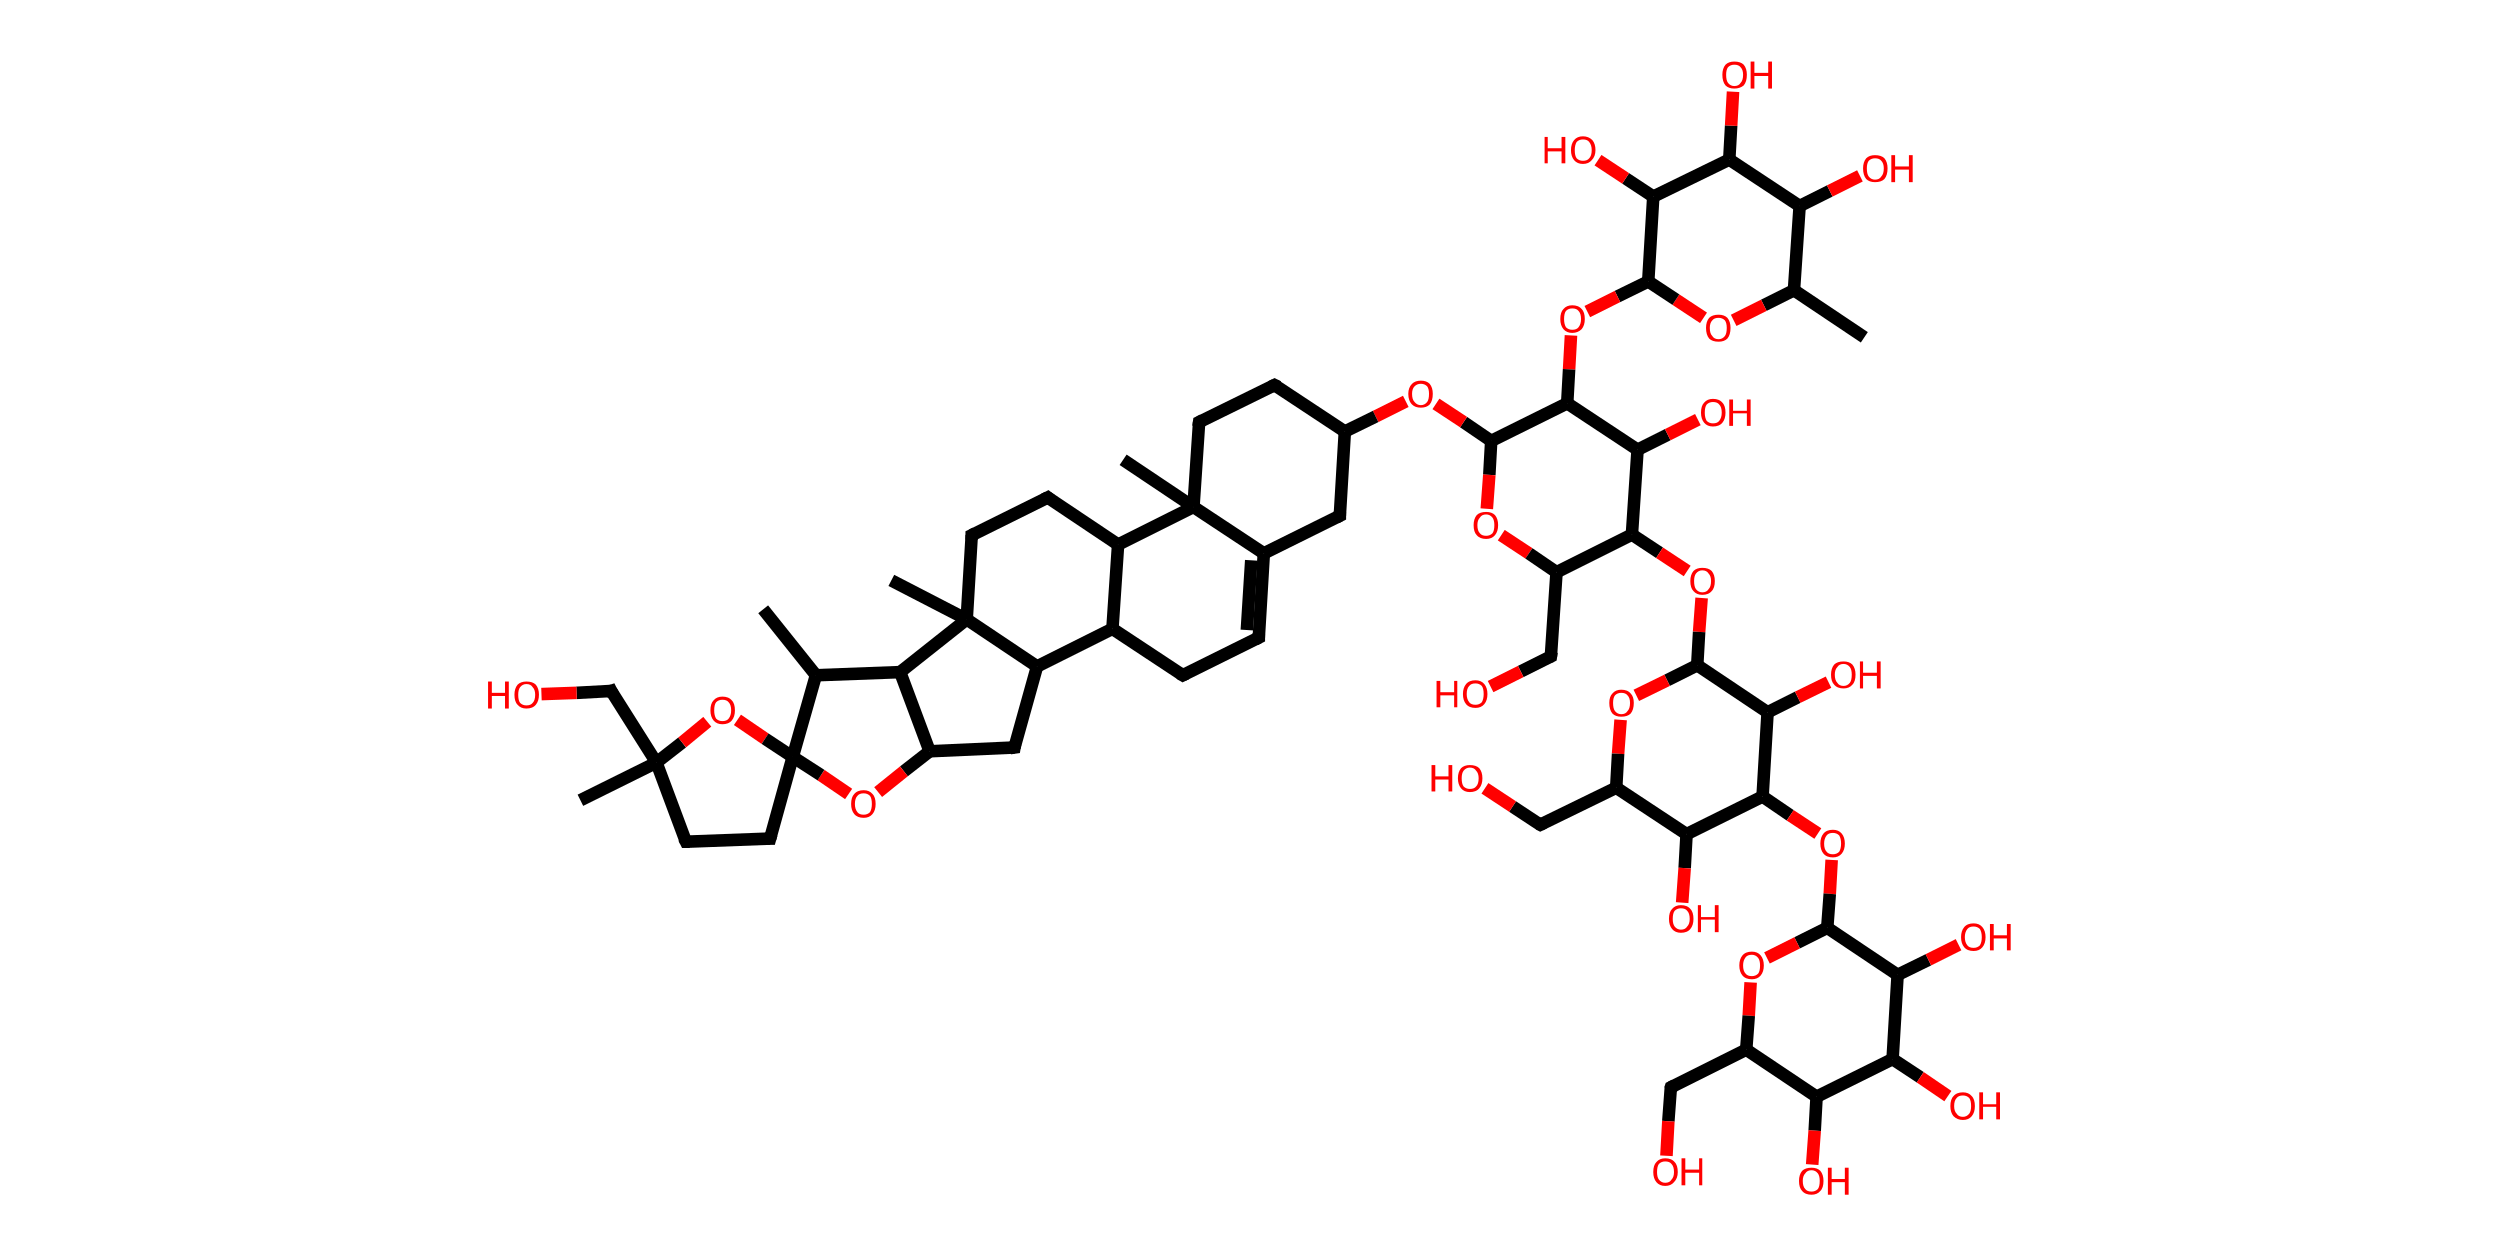 <?xml version='1.0' encoding='ASCII' standalone='yes'?>
<svg xmlns="http://www.w3.org/2000/svg" xmlns:rdkit="http://www.rdkit.org/xml" xmlns:xlink="http://www.w3.org/1999/xlink" version="1.1" baseProfile="full" xml:space="preserve" width="398px" height="200px" viewBox="0 0 398 200">
<!-- END OF HEADER -->
<rect style="opacity:1.0;fill:#FFFFFF;stroke:none" width="398.0" height="200.0" x="0.0" y="0.0"> </rect>
<path class="bond-0 atom-0 atom-1" d="M 296.8,53.7 L 285.6,46.2" style="fill:none;fill-rule:evenodd;stroke:#000000;stroke-width:2.0px;stroke-linecap:butt;stroke-linejoin:miter;stroke-opacity:1"/>
<path class="bond-1 atom-1 atom-2" d="M 285.6,46.2 L 280.8,48.6" style="fill:none;fill-rule:evenodd;stroke:#000000;stroke-width:2.0px;stroke-linecap:butt;stroke-linejoin:miter;stroke-opacity:1"/>
<path class="bond-1 atom-1 atom-2" d="M 280.8,48.6 L 276.0,51.0" style="fill:none;fill-rule:evenodd;stroke:#FF0000;stroke-width:2.0px;stroke-linecap:butt;stroke-linejoin:miter;stroke-opacity:1"/>
<path class="bond-2 atom-2 atom-3" d="M 271.2,50.6 L 266.8,47.7" style="fill:none;fill-rule:evenodd;stroke:#FF0000;stroke-width:2.0px;stroke-linecap:butt;stroke-linejoin:miter;stroke-opacity:1"/>
<path class="bond-2 atom-2 atom-3" d="M 266.8,47.7 L 262.4,44.8" style="fill:none;fill-rule:evenodd;stroke:#000000;stroke-width:2.0px;stroke-linecap:butt;stroke-linejoin:miter;stroke-opacity:1"/>
<path class="bond-3 atom-3 atom-4" d="M 262.4,44.8 L 257.5,47.2" style="fill:none;fill-rule:evenodd;stroke:#000000;stroke-width:2.0px;stroke-linecap:butt;stroke-linejoin:miter;stroke-opacity:1"/>
<path class="bond-3 atom-3 atom-4" d="M 257.5,47.2 L 252.7,49.6" style="fill:none;fill-rule:evenodd;stroke:#FF0000;stroke-width:2.0px;stroke-linecap:butt;stroke-linejoin:miter;stroke-opacity:1"/>
<path class="bond-4 atom-4 atom-5" d="M 250.1,53.4 L 249.8,58.8" style="fill:none;fill-rule:evenodd;stroke:#FF0000;stroke-width:2.0px;stroke-linecap:butt;stroke-linejoin:miter;stroke-opacity:1"/>
<path class="bond-4 atom-4 atom-5" d="M 249.8,58.8 L 249.5,64.2" style="fill:none;fill-rule:evenodd;stroke:#000000;stroke-width:2.0px;stroke-linecap:butt;stroke-linejoin:miter;stroke-opacity:1"/>
<path class="bond-5 atom-5 atom-6" d="M 249.5,64.2 L 237.4,70.2" style="fill:none;fill-rule:evenodd;stroke:#000000;stroke-width:2.0px;stroke-linecap:butt;stroke-linejoin:miter;stroke-opacity:1"/>
<path class="bond-6 atom-6 atom-7" d="M 237.4,70.2 L 233.0,67.2" style="fill:none;fill-rule:evenodd;stroke:#000000;stroke-width:2.0px;stroke-linecap:butt;stroke-linejoin:miter;stroke-opacity:1"/>
<path class="bond-6 atom-6 atom-7" d="M 233.0,67.2 L 228.6,64.3" style="fill:none;fill-rule:evenodd;stroke:#FF0000;stroke-width:2.0px;stroke-linecap:butt;stroke-linejoin:miter;stroke-opacity:1"/>
<path class="bond-7 atom-7 atom-8" d="M 223.8,63.9 L 219.0,66.3" style="fill:none;fill-rule:evenodd;stroke:#FF0000;stroke-width:2.0px;stroke-linecap:butt;stroke-linejoin:miter;stroke-opacity:1"/>
<path class="bond-7 atom-7 atom-8" d="M 219.0,66.3 L 214.1,68.7" style="fill:none;fill-rule:evenodd;stroke:#000000;stroke-width:2.0px;stroke-linecap:butt;stroke-linejoin:miter;stroke-opacity:1"/>
<path class="bond-8 atom-8 atom-9" d="M 214.1,68.7 L 202.9,61.3" style="fill:none;fill-rule:evenodd;stroke:#000000;stroke-width:2.0px;stroke-linecap:butt;stroke-linejoin:miter;stroke-opacity:1"/>
<path class="bond-9 atom-9 atom-10" d="M 202.9,61.3 L 190.9,67.2" style="fill:none;fill-rule:evenodd;stroke:#000000;stroke-width:2.0px;stroke-linecap:butt;stroke-linejoin:miter;stroke-opacity:1"/>
<path class="bond-10 atom-10 atom-11" d="M 190.9,67.2 L 190.0,80.7" style="fill:none;fill-rule:evenodd;stroke:#000000;stroke-width:2.0px;stroke-linecap:butt;stroke-linejoin:miter;stroke-opacity:1"/>
<path class="bond-11 atom-11 atom-12" d="M 190.0,80.7 L 178.8,73.2" style="fill:none;fill-rule:evenodd;stroke:#000000;stroke-width:2.0px;stroke-linecap:butt;stroke-linejoin:miter;stroke-opacity:1"/>
<path class="bond-12 atom-11 atom-13" d="M 190.0,80.7 L 201.2,88.1" style="fill:none;fill-rule:evenodd;stroke:#000000;stroke-width:2.0px;stroke-linecap:butt;stroke-linejoin:miter;stroke-opacity:1"/>
<path class="bond-13 atom-13 atom-14" d="M 201.2,88.1 L 200.4,101.5" style="fill:none;fill-rule:evenodd;stroke:#000000;stroke-width:2.0px;stroke-linecap:butt;stroke-linejoin:miter;stroke-opacity:1"/>
<path class="bond-13 atom-13 atom-14" d="M 199.2,89.2 L 198.5,100.3" style="fill:none;fill-rule:evenodd;stroke:#000000;stroke-width:2.0px;stroke-linecap:butt;stroke-linejoin:miter;stroke-opacity:1"/>
<path class="bond-14 atom-14 atom-15" d="M 200.4,101.5 L 188.3,107.5" style="fill:none;fill-rule:evenodd;stroke:#000000;stroke-width:2.0px;stroke-linecap:butt;stroke-linejoin:miter;stroke-opacity:1"/>
<path class="bond-15 atom-15 atom-16" d="M 188.3,107.5 L 177.1,100.1" style="fill:none;fill-rule:evenodd;stroke:#000000;stroke-width:2.0px;stroke-linecap:butt;stroke-linejoin:miter;stroke-opacity:1"/>
<path class="bond-16 atom-16 atom-17" d="M 177.1,100.1 L 178.0,86.7" style="fill:none;fill-rule:evenodd;stroke:#000000;stroke-width:2.0px;stroke-linecap:butt;stroke-linejoin:miter;stroke-opacity:1"/>
<path class="bond-17 atom-17 atom-18" d="M 178.0,86.7 L 166.8,79.2" style="fill:none;fill-rule:evenodd;stroke:#000000;stroke-width:2.0px;stroke-linecap:butt;stroke-linejoin:miter;stroke-opacity:1"/>
<path class="bond-18 atom-18 atom-19" d="M 166.8,79.2 L 154.7,85.2" style="fill:none;fill-rule:evenodd;stroke:#000000;stroke-width:2.0px;stroke-linecap:butt;stroke-linejoin:miter;stroke-opacity:1"/>
<path class="bond-19 atom-19 atom-20" d="M 154.7,85.2 L 153.9,98.6" style="fill:none;fill-rule:evenodd;stroke:#000000;stroke-width:2.0px;stroke-linecap:butt;stroke-linejoin:miter;stroke-opacity:1"/>
<path class="bond-20 atom-20 atom-21" d="M 153.9,98.6 L 141.9,92.4" style="fill:none;fill-rule:evenodd;stroke:#000000;stroke-width:2.0px;stroke-linecap:butt;stroke-linejoin:miter;stroke-opacity:1"/>
<path class="bond-21 atom-20 atom-22" d="M 153.9,98.6 L 165.1,106.1" style="fill:none;fill-rule:evenodd;stroke:#000000;stroke-width:2.0px;stroke-linecap:butt;stroke-linejoin:miter;stroke-opacity:1"/>
<path class="bond-22 atom-22 atom-23" d="M 165.1,106.1 L 161.5,119.0" style="fill:none;fill-rule:evenodd;stroke:#000000;stroke-width:2.0px;stroke-linecap:butt;stroke-linejoin:miter;stroke-opacity:1"/>
<path class="bond-23 atom-23 atom-24" d="M 161.5,119.0 L 148.0,119.6" style="fill:none;fill-rule:evenodd;stroke:#000000;stroke-width:2.0px;stroke-linecap:butt;stroke-linejoin:miter;stroke-opacity:1"/>
<path class="bond-24 atom-24 atom-25" d="M 148.0,119.6 L 143.9,122.8" style="fill:none;fill-rule:evenodd;stroke:#000000;stroke-width:2.0px;stroke-linecap:butt;stroke-linejoin:miter;stroke-opacity:1"/>
<path class="bond-24 atom-24 atom-25" d="M 143.9,122.8 L 139.8,126.1" style="fill:none;fill-rule:evenodd;stroke:#FF0000;stroke-width:2.0px;stroke-linecap:butt;stroke-linejoin:miter;stroke-opacity:1"/>
<path class="bond-25 atom-25 atom-26" d="M 135.1,126.4 L 130.7,123.4" style="fill:none;fill-rule:evenodd;stroke:#FF0000;stroke-width:2.0px;stroke-linecap:butt;stroke-linejoin:miter;stroke-opacity:1"/>
<path class="bond-25 atom-25 atom-26" d="M 130.7,123.4 L 126.2,120.5" style="fill:none;fill-rule:evenodd;stroke:#000000;stroke-width:2.0px;stroke-linecap:butt;stroke-linejoin:miter;stroke-opacity:1"/>
<path class="bond-26 atom-26 atom-27" d="M 126.2,120.5 L 122.6,133.5" style="fill:none;fill-rule:evenodd;stroke:#000000;stroke-width:2.0px;stroke-linecap:butt;stroke-linejoin:miter;stroke-opacity:1"/>
<path class="bond-27 atom-27 atom-28" d="M 122.6,133.5 L 109.2,134.0" style="fill:none;fill-rule:evenodd;stroke:#000000;stroke-width:2.0px;stroke-linecap:butt;stroke-linejoin:miter;stroke-opacity:1"/>
<path class="bond-28 atom-28 atom-29" d="M 109.2,134.0 L 104.5,121.4" style="fill:none;fill-rule:evenodd;stroke:#000000;stroke-width:2.0px;stroke-linecap:butt;stroke-linejoin:miter;stroke-opacity:1"/>
<path class="bond-29 atom-29 atom-30" d="M 104.5,121.4 L 92.4,127.4" style="fill:none;fill-rule:evenodd;stroke:#000000;stroke-width:2.0px;stroke-linecap:butt;stroke-linejoin:miter;stroke-opacity:1"/>
<path class="bond-30 atom-29 atom-31" d="M 104.5,121.4 L 97.3,110.0" style="fill:none;fill-rule:evenodd;stroke:#000000;stroke-width:2.0px;stroke-linecap:butt;stroke-linejoin:miter;stroke-opacity:1"/>
<path class="bond-31 atom-31 atom-32" d="M 97.3,110.0 L 91.8,110.3" style="fill:none;fill-rule:evenodd;stroke:#000000;stroke-width:2.0px;stroke-linecap:butt;stroke-linejoin:miter;stroke-opacity:1"/>
<path class="bond-31 atom-31 atom-32" d="M 91.8,110.3 L 86.2,110.5" style="fill:none;fill-rule:evenodd;stroke:#FF0000;stroke-width:2.0px;stroke-linecap:butt;stroke-linejoin:miter;stroke-opacity:1"/>
<path class="bond-32 atom-29 atom-33" d="M 104.5,121.4 L 108.6,118.2" style="fill:none;fill-rule:evenodd;stroke:#000000;stroke-width:2.0px;stroke-linecap:butt;stroke-linejoin:miter;stroke-opacity:1"/>
<path class="bond-32 atom-29 atom-33" d="M 108.6,118.2 L 112.6,114.9" style="fill:none;fill-rule:evenodd;stroke:#FF0000;stroke-width:2.0px;stroke-linecap:butt;stroke-linejoin:miter;stroke-opacity:1"/>
<path class="bond-33 atom-26 atom-34" d="M 126.2,120.5 L 129.9,107.5" style="fill:none;fill-rule:evenodd;stroke:#000000;stroke-width:2.0px;stroke-linecap:butt;stroke-linejoin:miter;stroke-opacity:1"/>
<path class="bond-34 atom-34 atom-35" d="M 129.9,107.5 L 121.5,97.0" style="fill:none;fill-rule:evenodd;stroke:#000000;stroke-width:2.0px;stroke-linecap:butt;stroke-linejoin:miter;stroke-opacity:1"/>
<path class="bond-35 atom-34 atom-36" d="M 129.9,107.5 L 143.3,107.0" style="fill:none;fill-rule:evenodd;stroke:#000000;stroke-width:2.0px;stroke-linecap:butt;stroke-linejoin:miter;stroke-opacity:1"/>
<path class="bond-36 atom-13 atom-37" d="M 201.2,88.1 L 213.3,82.1" style="fill:none;fill-rule:evenodd;stroke:#000000;stroke-width:2.0px;stroke-linecap:butt;stroke-linejoin:miter;stroke-opacity:1"/>
<path class="bond-37 atom-6 atom-38" d="M 237.4,70.2 L 237.1,75.6" style="fill:none;fill-rule:evenodd;stroke:#000000;stroke-width:2.0px;stroke-linecap:butt;stroke-linejoin:miter;stroke-opacity:1"/>
<path class="bond-37 atom-6 atom-38" d="M 237.1,75.6 L 236.7,81.0" style="fill:none;fill-rule:evenodd;stroke:#FF0000;stroke-width:2.0px;stroke-linecap:butt;stroke-linejoin:miter;stroke-opacity:1"/>
<path class="bond-38 atom-38 atom-39" d="M 239.0,85.2 L 243.4,88.1" style="fill:none;fill-rule:evenodd;stroke:#FF0000;stroke-width:2.0px;stroke-linecap:butt;stroke-linejoin:miter;stroke-opacity:1"/>
<path class="bond-38 atom-38 atom-39" d="M 243.4,88.1 L 247.8,91.1" style="fill:none;fill-rule:evenodd;stroke:#000000;stroke-width:2.0px;stroke-linecap:butt;stroke-linejoin:miter;stroke-opacity:1"/>
<path class="bond-39 atom-39 atom-40" d="M 247.8,91.1 L 246.9,104.5" style="fill:none;fill-rule:evenodd;stroke:#000000;stroke-width:2.0px;stroke-linecap:butt;stroke-linejoin:miter;stroke-opacity:1"/>
<path class="bond-40 atom-40 atom-41" d="M 246.9,104.5 L 242.1,106.9" style="fill:none;fill-rule:evenodd;stroke:#000000;stroke-width:2.0px;stroke-linecap:butt;stroke-linejoin:miter;stroke-opacity:1"/>
<path class="bond-40 atom-40 atom-41" d="M 242.1,106.9 L 237.3,109.3" style="fill:none;fill-rule:evenodd;stroke:#FF0000;stroke-width:2.0px;stroke-linecap:butt;stroke-linejoin:miter;stroke-opacity:1"/>
<path class="bond-41 atom-39 atom-42" d="M 247.8,91.1 L 259.8,85.1" style="fill:none;fill-rule:evenodd;stroke:#000000;stroke-width:2.0px;stroke-linecap:butt;stroke-linejoin:miter;stroke-opacity:1"/>
<path class="bond-42 atom-42 atom-43" d="M 259.8,85.1 L 264.2,88.0" style="fill:none;fill-rule:evenodd;stroke:#000000;stroke-width:2.0px;stroke-linecap:butt;stroke-linejoin:miter;stroke-opacity:1"/>
<path class="bond-42 atom-42 atom-43" d="M 264.2,88.0 L 268.6,90.9" style="fill:none;fill-rule:evenodd;stroke:#FF0000;stroke-width:2.0px;stroke-linecap:butt;stroke-linejoin:miter;stroke-opacity:1"/>
<path class="bond-43 atom-43 atom-44" d="M 270.9,95.2 L 270.5,100.6" style="fill:none;fill-rule:evenodd;stroke:#FF0000;stroke-width:2.0px;stroke-linecap:butt;stroke-linejoin:miter;stroke-opacity:1"/>
<path class="bond-43 atom-43 atom-44" d="M 270.5,100.6 L 270.2,105.9" style="fill:none;fill-rule:evenodd;stroke:#000000;stroke-width:2.0px;stroke-linecap:butt;stroke-linejoin:miter;stroke-opacity:1"/>
<path class="bond-44 atom-44 atom-45" d="M 270.2,105.9 L 265.4,108.3" style="fill:none;fill-rule:evenodd;stroke:#000000;stroke-width:2.0px;stroke-linecap:butt;stroke-linejoin:miter;stroke-opacity:1"/>
<path class="bond-44 atom-44 atom-45" d="M 265.4,108.3 L 260.5,110.7" style="fill:none;fill-rule:evenodd;stroke:#FF0000;stroke-width:2.0px;stroke-linecap:butt;stroke-linejoin:miter;stroke-opacity:1"/>
<path class="bond-45 atom-45 atom-46" d="M 258.0,114.6 L 257.6,120.0" style="fill:none;fill-rule:evenodd;stroke:#FF0000;stroke-width:2.0px;stroke-linecap:butt;stroke-linejoin:miter;stroke-opacity:1"/>
<path class="bond-45 atom-45 atom-46" d="M 257.6,120.0 L 257.3,125.4" style="fill:none;fill-rule:evenodd;stroke:#000000;stroke-width:2.0px;stroke-linecap:butt;stroke-linejoin:miter;stroke-opacity:1"/>
<path class="bond-46 atom-46 atom-47" d="M 257.3,125.4 L 245.2,131.3" style="fill:none;fill-rule:evenodd;stroke:#000000;stroke-width:2.0px;stroke-linecap:butt;stroke-linejoin:miter;stroke-opacity:1"/>
<path class="bond-47 atom-47 atom-48" d="M 245.2,131.3 L 240.8,128.4" style="fill:none;fill-rule:evenodd;stroke:#000000;stroke-width:2.0px;stroke-linecap:butt;stroke-linejoin:miter;stroke-opacity:1"/>
<path class="bond-47 atom-47 atom-48" d="M 240.8,128.4 L 236.4,125.5" style="fill:none;fill-rule:evenodd;stroke:#FF0000;stroke-width:2.0px;stroke-linecap:butt;stroke-linejoin:miter;stroke-opacity:1"/>
<path class="bond-48 atom-46 atom-49" d="M 257.3,125.4 L 268.5,132.8" style="fill:none;fill-rule:evenodd;stroke:#000000;stroke-width:2.0px;stroke-linecap:butt;stroke-linejoin:miter;stroke-opacity:1"/>
<path class="bond-49 atom-49 atom-50" d="M 268.5,132.8 L 268.2,138.2" style="fill:none;fill-rule:evenodd;stroke:#000000;stroke-width:2.0px;stroke-linecap:butt;stroke-linejoin:miter;stroke-opacity:1"/>
<path class="bond-49 atom-49 atom-50" d="M 268.2,138.2 L 267.8,143.7" style="fill:none;fill-rule:evenodd;stroke:#FF0000;stroke-width:2.0px;stroke-linecap:butt;stroke-linejoin:miter;stroke-opacity:1"/>
<path class="bond-50 atom-49 atom-51" d="M 268.5,132.8 L 280.6,126.8" style="fill:none;fill-rule:evenodd;stroke:#000000;stroke-width:2.0px;stroke-linecap:butt;stroke-linejoin:miter;stroke-opacity:1"/>
<path class="bond-51 atom-51 atom-52" d="M 280.6,126.8 L 285.0,129.8" style="fill:none;fill-rule:evenodd;stroke:#000000;stroke-width:2.0px;stroke-linecap:butt;stroke-linejoin:miter;stroke-opacity:1"/>
<path class="bond-51 atom-51 atom-52" d="M 285.0,129.8 L 289.4,132.7" style="fill:none;fill-rule:evenodd;stroke:#FF0000;stroke-width:2.0px;stroke-linecap:butt;stroke-linejoin:miter;stroke-opacity:1"/>
<path class="bond-52 atom-52 atom-53" d="M 291.6,136.9 L 291.3,142.3" style="fill:none;fill-rule:evenodd;stroke:#FF0000;stroke-width:2.0px;stroke-linecap:butt;stroke-linejoin:miter;stroke-opacity:1"/>
<path class="bond-52 atom-52 atom-53" d="M 291.3,142.3 L 290.9,147.7" style="fill:none;fill-rule:evenodd;stroke:#000000;stroke-width:2.0px;stroke-linecap:butt;stroke-linejoin:miter;stroke-opacity:1"/>
<path class="bond-53 atom-53 atom-54" d="M 290.9,147.7 L 286.1,150.1" style="fill:none;fill-rule:evenodd;stroke:#000000;stroke-width:2.0px;stroke-linecap:butt;stroke-linejoin:miter;stroke-opacity:1"/>
<path class="bond-53 atom-53 atom-54" d="M 286.1,150.1 L 281.3,152.5" style="fill:none;fill-rule:evenodd;stroke:#FF0000;stroke-width:2.0px;stroke-linecap:butt;stroke-linejoin:miter;stroke-opacity:1"/>
<path class="bond-54 atom-54 atom-55" d="M 278.7,156.4 L 278.4,161.7" style="fill:none;fill-rule:evenodd;stroke:#FF0000;stroke-width:2.0px;stroke-linecap:butt;stroke-linejoin:miter;stroke-opacity:1"/>
<path class="bond-54 atom-54 atom-55" d="M 278.4,161.7 L 278.0,167.1" style="fill:none;fill-rule:evenodd;stroke:#000000;stroke-width:2.0px;stroke-linecap:butt;stroke-linejoin:miter;stroke-opacity:1"/>
<path class="bond-55 atom-55 atom-56" d="M 278.0,167.1 L 266.0,173.1" style="fill:none;fill-rule:evenodd;stroke:#000000;stroke-width:2.0px;stroke-linecap:butt;stroke-linejoin:miter;stroke-opacity:1"/>
<path class="bond-56 atom-56 atom-57" d="M 266.0,173.1 L 265.6,178.5" style="fill:none;fill-rule:evenodd;stroke:#000000;stroke-width:2.0px;stroke-linecap:butt;stroke-linejoin:miter;stroke-opacity:1"/>
<path class="bond-56 atom-56 atom-57" d="M 265.6,178.5 L 265.3,184.0" style="fill:none;fill-rule:evenodd;stroke:#FF0000;stroke-width:2.0px;stroke-linecap:butt;stroke-linejoin:miter;stroke-opacity:1"/>
<path class="bond-57 atom-55 atom-58" d="M 278.0,167.1 L 289.2,174.6" style="fill:none;fill-rule:evenodd;stroke:#000000;stroke-width:2.0px;stroke-linecap:butt;stroke-linejoin:miter;stroke-opacity:1"/>
<path class="bond-58 atom-58 atom-59" d="M 289.2,174.6 L 288.9,180.0" style="fill:none;fill-rule:evenodd;stroke:#000000;stroke-width:2.0px;stroke-linecap:butt;stroke-linejoin:miter;stroke-opacity:1"/>
<path class="bond-58 atom-58 atom-59" d="M 288.9,180.0 L 288.5,185.4" style="fill:none;fill-rule:evenodd;stroke:#FF0000;stroke-width:2.0px;stroke-linecap:butt;stroke-linejoin:miter;stroke-opacity:1"/>
<path class="bond-59 atom-58 atom-60" d="M 289.2,174.6 L 301.3,168.6" style="fill:none;fill-rule:evenodd;stroke:#000000;stroke-width:2.0px;stroke-linecap:butt;stroke-linejoin:miter;stroke-opacity:1"/>
<path class="bond-60 atom-60 atom-61" d="M 301.3,168.6 L 305.7,171.5" style="fill:none;fill-rule:evenodd;stroke:#000000;stroke-width:2.0px;stroke-linecap:butt;stroke-linejoin:miter;stroke-opacity:1"/>
<path class="bond-60 atom-60 atom-61" d="M 305.7,171.5 L 310.1,174.5" style="fill:none;fill-rule:evenodd;stroke:#FF0000;stroke-width:2.0px;stroke-linecap:butt;stroke-linejoin:miter;stroke-opacity:1"/>
<path class="bond-61 atom-60 atom-62" d="M 301.3,168.6 L 302.1,155.2" style="fill:none;fill-rule:evenodd;stroke:#000000;stroke-width:2.0px;stroke-linecap:butt;stroke-linejoin:miter;stroke-opacity:1"/>
<path class="bond-62 atom-62 atom-63" d="M 302.1,155.2 L 307.0,152.8" style="fill:none;fill-rule:evenodd;stroke:#000000;stroke-width:2.0px;stroke-linecap:butt;stroke-linejoin:miter;stroke-opacity:1"/>
<path class="bond-62 atom-62 atom-63" d="M 307.0,152.8 L 311.8,150.4" style="fill:none;fill-rule:evenodd;stroke:#FF0000;stroke-width:2.0px;stroke-linecap:butt;stroke-linejoin:miter;stroke-opacity:1"/>
<path class="bond-63 atom-51 atom-64" d="M 280.6,126.8 L 281.4,113.4" style="fill:none;fill-rule:evenodd;stroke:#000000;stroke-width:2.0px;stroke-linecap:butt;stroke-linejoin:miter;stroke-opacity:1"/>
<path class="bond-64 atom-64 atom-65" d="M 281.4,113.4 L 286.2,111.0" style="fill:none;fill-rule:evenodd;stroke:#000000;stroke-width:2.0px;stroke-linecap:butt;stroke-linejoin:miter;stroke-opacity:1"/>
<path class="bond-64 atom-64 atom-65" d="M 286.2,111.0 L 291.1,108.6" style="fill:none;fill-rule:evenodd;stroke:#FF0000;stroke-width:2.0px;stroke-linecap:butt;stroke-linejoin:miter;stroke-opacity:1"/>
<path class="bond-65 atom-42 atom-66" d="M 259.8,85.1 L 260.7,71.6" style="fill:none;fill-rule:evenodd;stroke:#000000;stroke-width:2.0px;stroke-linecap:butt;stroke-linejoin:miter;stroke-opacity:1"/>
<path class="bond-66 atom-66 atom-67" d="M 260.7,71.6 L 265.5,69.2" style="fill:none;fill-rule:evenodd;stroke:#000000;stroke-width:2.0px;stroke-linecap:butt;stroke-linejoin:miter;stroke-opacity:1"/>
<path class="bond-66 atom-66 atom-67" d="M 265.5,69.2 L 270.3,66.8" style="fill:none;fill-rule:evenodd;stroke:#FF0000;stroke-width:2.0px;stroke-linecap:butt;stroke-linejoin:miter;stroke-opacity:1"/>
<path class="bond-67 atom-3 atom-68" d="M 262.4,44.8 L 263.2,31.3" style="fill:none;fill-rule:evenodd;stroke:#000000;stroke-width:2.0px;stroke-linecap:butt;stroke-linejoin:miter;stroke-opacity:1"/>
<path class="bond-68 atom-68 atom-69" d="M 263.2,31.3 L 258.8,28.4" style="fill:none;fill-rule:evenodd;stroke:#000000;stroke-width:2.0px;stroke-linecap:butt;stroke-linejoin:miter;stroke-opacity:1"/>
<path class="bond-68 atom-68 atom-69" d="M 258.8,28.4 L 254.4,25.5" style="fill:none;fill-rule:evenodd;stroke:#FF0000;stroke-width:2.0px;stroke-linecap:butt;stroke-linejoin:miter;stroke-opacity:1"/>
<path class="bond-69 atom-68 atom-70" d="M 263.2,31.3 L 275.3,25.4" style="fill:none;fill-rule:evenodd;stroke:#000000;stroke-width:2.0px;stroke-linecap:butt;stroke-linejoin:miter;stroke-opacity:1"/>
<path class="bond-70 atom-70 atom-71" d="M 275.3,25.4 L 275.6,20.0" style="fill:none;fill-rule:evenodd;stroke:#000000;stroke-width:2.0px;stroke-linecap:butt;stroke-linejoin:miter;stroke-opacity:1"/>
<path class="bond-70 atom-70 atom-71" d="M 275.6,20.0 L 275.9,14.6" style="fill:none;fill-rule:evenodd;stroke:#FF0000;stroke-width:2.0px;stroke-linecap:butt;stroke-linejoin:miter;stroke-opacity:1"/>
<path class="bond-71 atom-70 atom-72" d="M 275.3,25.4 L 286.5,32.8" style="fill:none;fill-rule:evenodd;stroke:#000000;stroke-width:2.0px;stroke-linecap:butt;stroke-linejoin:miter;stroke-opacity:1"/>
<path class="bond-72 atom-72 atom-73" d="M 286.5,32.8 L 291.3,30.4" style="fill:none;fill-rule:evenodd;stroke:#000000;stroke-width:2.0px;stroke-linecap:butt;stroke-linejoin:miter;stroke-opacity:1"/>
<path class="bond-72 atom-72 atom-73" d="M 291.3,30.4 L 296.1,28.0" style="fill:none;fill-rule:evenodd;stroke:#FF0000;stroke-width:2.0px;stroke-linecap:butt;stroke-linejoin:miter;stroke-opacity:1"/>
<path class="bond-73 atom-72 atom-1" d="M 286.5,32.8 L 285.6,46.2" style="fill:none;fill-rule:evenodd;stroke:#000000;stroke-width:2.0px;stroke-linecap:butt;stroke-linejoin:miter;stroke-opacity:1"/>
<path class="bond-74 atom-66 atom-5" d="M 260.7,71.6 L 249.5,64.2" style="fill:none;fill-rule:evenodd;stroke:#000000;stroke-width:2.0px;stroke-linecap:butt;stroke-linejoin:miter;stroke-opacity:1"/>
<path class="bond-75 atom-37 atom-8" d="M 213.3,82.1 L 214.1,68.7" style="fill:none;fill-rule:evenodd;stroke:#000000;stroke-width:2.0px;stroke-linecap:butt;stroke-linejoin:miter;stroke-opacity:1"/>
<path class="bond-76 atom-64 atom-44" d="M 281.4,113.4 L 270.2,105.9" style="fill:none;fill-rule:evenodd;stroke:#000000;stroke-width:2.0px;stroke-linecap:butt;stroke-linejoin:miter;stroke-opacity:1"/>
<path class="bond-77 atom-17 atom-11" d="M 178.0,86.7 L 190.0,80.7" style="fill:none;fill-rule:evenodd;stroke:#000000;stroke-width:2.0px;stroke-linecap:butt;stroke-linejoin:miter;stroke-opacity:1"/>
<path class="bond-78 atom-36 atom-20" d="M 143.3,107.0 L 153.9,98.6" style="fill:none;fill-rule:evenodd;stroke:#000000;stroke-width:2.0px;stroke-linecap:butt;stroke-linejoin:miter;stroke-opacity:1"/>
<path class="bond-79 atom-62 atom-53" d="M 302.1,155.2 L 290.9,147.7" style="fill:none;fill-rule:evenodd;stroke:#000000;stroke-width:2.0px;stroke-linecap:butt;stroke-linejoin:miter;stroke-opacity:1"/>
<path class="bond-80 atom-22 atom-16" d="M 165.1,106.1 L 177.1,100.1" style="fill:none;fill-rule:evenodd;stroke:#000000;stroke-width:2.0px;stroke-linecap:butt;stroke-linejoin:miter;stroke-opacity:1"/>
<path class="bond-81 atom-36 atom-24" d="M 143.3,107.0 L 148.0,119.6" style="fill:none;fill-rule:evenodd;stroke:#000000;stroke-width:2.0px;stroke-linecap:butt;stroke-linejoin:miter;stroke-opacity:1"/>
<path class="bond-82 atom-33 atom-26" d="M 117.4,114.6 L 121.8,117.6" style="fill:none;fill-rule:evenodd;stroke:#FF0000;stroke-width:2.0px;stroke-linecap:butt;stroke-linejoin:miter;stroke-opacity:1"/>
<path class="bond-82 atom-33 atom-26" d="M 121.8,117.6 L 126.2,120.5" style="fill:none;fill-rule:evenodd;stroke:#000000;stroke-width:2.0px;stroke-linecap:butt;stroke-linejoin:miter;stroke-opacity:1"/>
<path d="M 203.5,61.6 L 202.9,61.3 L 202.3,61.6" style="fill:none;stroke:#000000;stroke-width:2.0px;stroke-linecap:butt;stroke-linejoin:miter;stroke-opacity:1;"/>
<path d="M 191.5,66.9 L 190.9,67.2 L 190.8,67.9" style="fill:none;stroke:#000000;stroke-width:2.0px;stroke-linecap:butt;stroke-linejoin:miter;stroke-opacity:1;"/>
<path d="M 200.4,100.9 L 200.4,101.5 L 199.8,101.8" style="fill:none;stroke:#000000;stroke-width:2.0px;stroke-linecap:butt;stroke-linejoin:miter;stroke-opacity:1;"/>
<path d="M 188.9,107.2 L 188.3,107.5 L 187.8,107.2" style="fill:none;stroke:#000000;stroke-width:2.0px;stroke-linecap:butt;stroke-linejoin:miter;stroke-opacity:1;"/>
<path d="M 167.3,79.6 L 166.8,79.2 L 166.2,79.5" style="fill:none;stroke:#000000;stroke-width:2.0px;stroke-linecap:butt;stroke-linejoin:miter;stroke-opacity:1;"/>
<path d="M 155.3,84.9 L 154.7,85.2 L 154.7,85.9" style="fill:none;stroke:#000000;stroke-width:2.0px;stroke-linecap:butt;stroke-linejoin:miter;stroke-opacity:1;"/>
<path d="M 161.6,118.4 L 161.5,119.0 L 160.8,119.1" style="fill:none;stroke:#000000;stroke-width:2.0px;stroke-linecap:butt;stroke-linejoin:miter;stroke-opacity:1;"/>
<path d="M 122.8,132.8 L 122.6,133.5 L 122.0,133.5" style="fill:none;stroke:#000000;stroke-width:2.0px;stroke-linecap:butt;stroke-linejoin:miter;stroke-opacity:1;"/>
<path d="M 109.8,134.0 L 109.2,134.0 L 108.9,133.4" style="fill:none;stroke:#000000;stroke-width:2.0px;stroke-linecap:butt;stroke-linejoin:miter;stroke-opacity:1;"/>
<path d="M 97.6,110.6 L 97.3,110.0 L 97.0,110.1" style="fill:none;stroke:#000000;stroke-width:2.0px;stroke-linecap:butt;stroke-linejoin:miter;stroke-opacity:1;"/>
<path d="M 212.7,82.4 L 213.3,82.1 L 213.3,81.5" style="fill:none;stroke:#000000;stroke-width:2.0px;stroke-linecap:butt;stroke-linejoin:miter;stroke-opacity:1;"/>
<path d="M 247.0,103.8 L 246.9,104.5 L 246.7,104.6" style="fill:none;stroke:#000000;stroke-width:2.0px;stroke-linecap:butt;stroke-linejoin:miter;stroke-opacity:1;"/>
<path d="M 245.8,131.0 L 245.2,131.3 L 245.0,131.2" style="fill:none;stroke:#000000;stroke-width:2.0px;stroke-linecap:butt;stroke-linejoin:miter;stroke-opacity:1;"/>
<path d="M 266.6,172.8 L 266.0,173.1 L 265.9,173.4" style="fill:none;stroke:#000000;stroke-width:2.0px;stroke-linecap:butt;stroke-linejoin:miter;stroke-opacity:1;"/>
<path class="atom-2" d="M 271.6 52.2 Q 271.6 51.2, 272.1 50.6 Q 272.6 50.1, 273.6 50.1 Q 274.5 50.1, 275.0 50.6 Q 275.5 51.2, 275.5 52.2 Q 275.5 53.3, 275.0 53.9 Q 274.5 54.4, 273.6 54.4 Q 272.6 54.4, 272.1 53.9 Q 271.6 53.3, 271.6 52.2 M 273.6 54.0 Q 274.2 54.0, 274.6 53.5 Q 274.9 53.1, 274.9 52.2 Q 274.9 51.4, 274.6 51.0 Q 274.2 50.6, 273.6 50.6 Q 272.9 50.6, 272.6 51.0 Q 272.2 51.4, 272.2 52.2 Q 272.2 53.1, 272.6 53.5 Q 272.9 54.0, 273.6 54.0 " fill="#FF0000"/>
<path class="atom-4" d="M 248.4 50.8 Q 248.4 49.7, 248.9 49.2 Q 249.4 48.6, 250.3 48.6 Q 251.3 48.6, 251.8 49.2 Q 252.3 49.7, 252.3 50.8 Q 252.3 51.8, 251.8 52.4 Q 251.2 53.0, 250.3 53.0 Q 249.4 53.0, 248.9 52.4 Q 248.4 51.8, 248.4 50.8 M 250.3 52.5 Q 251.0 52.5, 251.3 52.1 Q 251.7 51.6, 251.7 50.8 Q 251.7 49.9, 251.3 49.5 Q 251.0 49.1, 250.3 49.1 Q 249.7 49.1, 249.3 49.5 Q 249.0 49.9, 249.0 50.8 Q 249.0 51.6, 249.3 52.1 Q 249.7 52.5, 250.3 52.5 " fill="#FF0000"/>
<path class="atom-7" d="M 224.2 62.7 Q 224.2 61.7, 224.8 61.1 Q 225.3 60.6, 226.2 60.6 Q 227.1 60.6, 227.6 61.1 Q 228.1 61.7, 228.1 62.7 Q 228.1 63.8, 227.6 64.4 Q 227.1 64.9, 226.2 64.9 Q 225.3 64.9, 224.8 64.4 Q 224.2 63.8, 224.2 62.7 M 226.2 64.5 Q 226.8 64.5, 227.2 64.0 Q 227.5 63.6, 227.5 62.7 Q 227.5 61.9, 227.2 61.5 Q 226.8 61.1, 226.2 61.1 Q 225.6 61.1, 225.2 61.5 Q 224.8 61.9, 224.8 62.7 Q 224.8 63.6, 225.2 64.0 Q 225.6 64.5, 226.2 64.5 " fill="#FF0000"/>
<path class="atom-25" d="M 135.5 128.0 Q 135.5 126.9, 136.0 126.4 Q 136.5 125.8, 137.5 125.8 Q 138.4 125.8, 138.9 126.4 Q 139.4 126.9, 139.4 128.0 Q 139.4 129.0, 138.9 129.6 Q 138.4 130.2, 137.5 130.2 Q 136.5 130.2, 136.0 129.6 Q 135.5 129.0, 135.5 128.0 M 137.5 129.7 Q 138.1 129.7, 138.5 129.3 Q 138.8 128.8, 138.8 128.0 Q 138.8 127.1, 138.5 126.7 Q 138.1 126.3, 137.5 126.3 Q 136.8 126.3, 136.5 126.7 Q 136.1 127.1, 136.1 128.0 Q 136.1 128.8, 136.5 129.3 Q 136.8 129.7, 137.5 129.7 " fill="#FF0000"/>
<path class="atom-32" d="M 77.7 108.5 L 78.3 108.5 L 78.3 110.3 L 80.4 110.3 L 80.4 108.5 L 81.0 108.5 L 81.0 112.8 L 80.4 112.8 L 80.4 110.8 L 78.3 110.8 L 78.3 112.8 L 77.7 112.8 L 77.7 108.5 " fill="#FF0000"/>
<path class="atom-32" d="M 81.9 110.6 Q 81.9 109.6, 82.4 109.0 Q 82.9 108.5, 83.8 108.5 Q 84.8 108.5, 85.3 109.0 Q 85.8 109.6, 85.8 110.6 Q 85.8 111.6, 85.3 112.2 Q 84.8 112.8, 83.8 112.8 Q 82.9 112.8, 82.4 112.2 Q 81.9 111.7, 81.9 110.6 M 83.8 112.3 Q 84.5 112.3, 84.8 111.9 Q 85.2 111.5, 85.2 110.6 Q 85.2 109.8, 84.8 109.4 Q 84.5 108.9, 83.8 108.9 Q 83.2 108.9, 82.8 109.4 Q 82.5 109.8, 82.5 110.6 Q 82.5 111.5, 82.8 111.9 Q 83.2 112.3, 83.8 112.3 " fill="#FF0000"/>
<path class="atom-33" d="M 113.1 113.1 Q 113.1 112.0, 113.6 111.5 Q 114.1 110.9, 115.0 110.9 Q 116.0 110.9, 116.5 111.5 Q 117.0 112.0, 117.0 113.1 Q 117.0 114.1, 116.5 114.7 Q 116.0 115.3, 115.0 115.3 Q 114.1 115.3, 113.6 114.7 Q 113.1 114.1, 113.1 113.1 M 115.0 114.8 Q 115.7 114.8, 116.0 114.4 Q 116.4 113.9, 116.4 113.1 Q 116.4 112.2, 116.0 111.8 Q 115.7 111.4, 115.0 111.4 Q 114.4 111.4, 114.0 111.8 Q 113.7 112.2, 113.7 113.1 Q 113.7 113.9, 114.0 114.4 Q 114.4 114.8, 115.0 114.8 " fill="#FF0000"/>
<path class="atom-38" d="M 234.6 83.6 Q 234.6 82.6, 235.1 82.0 Q 235.6 81.5, 236.6 81.5 Q 237.5 81.5, 238.0 82.0 Q 238.5 82.6, 238.5 83.6 Q 238.5 84.6, 238.0 85.2 Q 237.5 85.8, 236.6 85.8 Q 235.6 85.8, 235.1 85.2 Q 234.6 84.7, 234.6 83.6 M 236.6 85.3 Q 237.2 85.3, 237.6 84.9 Q 237.9 84.5, 237.9 83.6 Q 237.9 82.8, 237.6 82.4 Q 237.2 81.9, 236.6 81.9 Q 235.9 81.9, 235.6 82.4 Q 235.2 82.8, 235.2 83.6 Q 235.2 84.5, 235.6 84.9 Q 235.9 85.3, 236.6 85.3 " fill="#FF0000"/>
<path class="atom-41" d="M 228.7 108.4 L 229.3 108.4 L 229.3 110.2 L 231.5 110.2 L 231.5 108.4 L 232.0 108.4 L 232.0 112.6 L 231.5 112.6 L 231.5 110.7 L 229.3 110.7 L 229.3 112.6 L 228.7 112.6 L 228.7 108.4 " fill="#FF0000"/>
<path class="atom-41" d="M 232.9 110.5 Q 232.9 109.5, 233.4 108.9 Q 233.9 108.3, 234.9 108.3 Q 235.8 108.3, 236.3 108.9 Q 236.8 109.5, 236.8 110.5 Q 236.8 111.5, 236.3 112.1 Q 235.8 112.7, 234.9 112.7 Q 233.9 112.7, 233.4 112.1 Q 232.9 111.5, 232.9 110.5 M 234.9 112.2 Q 235.5 112.2, 235.9 111.8 Q 236.2 111.3, 236.2 110.5 Q 236.2 109.6, 235.9 109.2 Q 235.5 108.8, 234.9 108.8 Q 234.2 108.8, 233.9 109.2 Q 233.5 109.6, 233.5 110.5 Q 233.5 111.3, 233.9 111.8 Q 234.2 112.2, 234.9 112.2 " fill="#FF0000"/>
<path class="atom-43" d="M 269.1 92.5 Q 269.1 91.5, 269.6 90.9 Q 270.1 90.4, 271.0 90.4 Q 272.0 90.4, 272.5 90.9 Q 273.0 91.5, 273.0 92.5 Q 273.0 93.6, 272.5 94.1 Q 272.0 94.7, 271.0 94.7 Q 270.1 94.7, 269.6 94.1 Q 269.1 93.6, 269.1 92.5 M 271.0 94.3 Q 271.7 94.3, 272.0 93.8 Q 272.4 93.4, 272.4 92.5 Q 272.4 91.7, 272.0 91.3 Q 271.7 90.8, 271.0 90.8 Q 270.4 90.8, 270.0 91.3 Q 269.7 91.7, 269.7 92.5 Q 269.7 93.4, 270.0 93.8 Q 270.4 94.3, 271.0 94.3 " fill="#FF0000"/>
<path class="atom-45" d="M 256.2 111.9 Q 256.2 110.9, 256.7 110.4 Q 257.2 109.8, 258.1 109.8 Q 259.1 109.8, 259.6 110.4 Q 260.1 110.9, 260.1 111.9 Q 260.1 113.0, 259.6 113.6 Q 259.1 114.1, 258.1 114.1 Q 257.2 114.1, 256.7 113.6 Q 256.2 113.0, 256.2 111.9 M 258.1 113.7 Q 258.8 113.7, 259.1 113.2 Q 259.5 112.8, 259.5 111.9 Q 259.5 111.1, 259.1 110.7 Q 258.8 110.3, 258.1 110.3 Q 257.5 110.3, 257.1 110.7 Q 256.8 111.1, 256.8 111.9 Q 256.8 112.8, 257.1 113.2 Q 257.5 113.7, 258.1 113.7 " fill="#FF0000"/>
<path class="atom-48" d="M 227.9 121.8 L 228.5 121.8 L 228.5 123.6 L 230.6 123.6 L 230.6 121.8 L 231.2 121.8 L 231.2 126.0 L 230.6 126.0 L 230.6 124.1 L 228.5 124.1 L 228.5 126.0 L 227.9 126.0 L 227.9 121.8 " fill="#FF0000"/>
<path class="atom-48" d="M 232.1 123.9 Q 232.1 122.9, 232.6 122.3 Q 233.1 121.8, 234.0 121.8 Q 235.0 121.8, 235.5 122.3 Q 236.0 122.9, 236.0 123.9 Q 236.0 124.9, 235.5 125.5 Q 235.0 126.1, 234.0 126.1 Q 233.1 126.1, 232.6 125.5 Q 232.1 124.9, 232.1 123.9 M 234.0 125.6 Q 234.7 125.6, 235.0 125.2 Q 235.4 124.8, 235.4 123.9 Q 235.4 123.1, 235.0 122.7 Q 234.7 122.2, 234.0 122.2 Q 233.4 122.2, 233.0 122.7 Q 232.7 123.1, 232.7 123.9 Q 232.7 124.8, 233.0 125.2 Q 233.4 125.6, 234.0 125.6 " fill="#FF0000"/>
<path class="atom-50" d="M 265.7 146.3 Q 265.7 145.2, 266.2 144.7 Q 266.7 144.1, 267.6 144.1 Q 268.6 144.1, 269.1 144.7 Q 269.6 145.2, 269.6 146.3 Q 269.6 147.3, 269.1 147.9 Q 268.6 148.5, 267.6 148.5 Q 266.7 148.5, 266.2 147.9 Q 265.7 147.3, 265.7 146.3 M 267.6 148.0 Q 268.3 148.0, 268.6 147.5 Q 269.0 147.1, 269.0 146.3 Q 269.0 145.4, 268.6 145.0 Q 268.3 144.6, 267.6 144.6 Q 267.0 144.6, 266.6 145.0 Q 266.3 145.4, 266.3 146.3 Q 266.3 147.1, 266.6 147.5 Q 267.0 148.0, 267.6 148.0 " fill="#FF0000"/>
<path class="atom-50" d="M 270.3 144.1 L 270.8 144.1 L 270.8 146.0 L 273.0 146.0 L 273.0 144.1 L 273.6 144.1 L 273.6 148.4 L 273.0 148.4 L 273.0 146.4 L 270.8 146.4 L 270.8 148.4 L 270.3 148.4 L 270.3 144.1 " fill="#FF0000"/>
<path class="atom-52" d="M 289.8 134.3 Q 289.8 133.3, 290.3 132.7 Q 290.8 132.1, 291.8 132.1 Q 292.7 132.1, 293.2 132.7 Q 293.7 133.3, 293.7 134.3 Q 293.7 135.3, 293.2 135.9 Q 292.7 136.5, 291.8 136.5 Q 290.8 136.5, 290.3 135.9 Q 289.8 135.3, 289.8 134.3 M 291.8 136.0 Q 292.4 136.0, 292.8 135.6 Q 293.1 135.1, 293.1 134.3 Q 293.1 133.5, 292.8 133.0 Q 292.4 132.6, 291.8 132.6 Q 291.1 132.6, 290.8 133.0 Q 290.4 133.5, 290.4 134.3 Q 290.4 135.2, 290.8 135.6 Q 291.1 136.0, 291.8 136.0 " fill="#FF0000"/>
<path class="atom-54" d="M 276.9 153.7 Q 276.9 152.7, 277.4 152.1 Q 277.9 151.5, 278.9 151.5 Q 279.8 151.5, 280.3 152.1 Q 280.8 152.7, 280.8 153.7 Q 280.8 154.7, 280.3 155.3 Q 279.8 155.9, 278.9 155.9 Q 277.9 155.9, 277.4 155.3 Q 276.9 154.7, 276.9 153.7 M 278.9 155.4 Q 279.5 155.4, 279.9 155.0 Q 280.2 154.6, 280.2 153.7 Q 280.2 152.9, 279.9 152.5 Q 279.5 152.0, 278.9 152.0 Q 278.2 152.0, 277.9 152.4 Q 277.5 152.9, 277.5 153.7 Q 277.5 154.6, 277.9 155.0 Q 278.2 155.4, 278.9 155.4 " fill="#FF0000"/>
<path class="atom-57" d="M 263.2 186.6 Q 263.2 185.5, 263.7 185.0 Q 264.2 184.4, 265.1 184.4 Q 266.1 184.4, 266.6 185.0 Q 267.1 185.5, 267.1 186.6 Q 267.1 187.6, 266.5 188.2 Q 266.0 188.8, 265.1 188.8 Q 264.2 188.8, 263.7 188.2 Q 263.2 187.6, 263.2 186.6 M 265.1 188.3 Q 265.8 188.3, 266.1 187.8 Q 266.5 187.4, 266.5 186.6 Q 266.5 185.7, 266.1 185.3 Q 265.8 184.9, 265.1 184.9 Q 264.5 184.9, 264.1 185.3 Q 263.8 185.7, 263.8 186.6 Q 263.8 187.4, 264.1 187.8 Q 264.5 188.3, 265.1 188.3 " fill="#FF0000"/>
<path class="atom-57" d="M 267.7 184.4 L 268.3 184.4 L 268.3 186.2 L 270.5 186.2 L 270.5 184.4 L 271.0 184.4 L 271.0 188.7 L 270.5 188.7 L 270.5 186.7 L 268.3 186.7 L 268.3 188.7 L 267.7 188.7 L 267.7 184.4 " fill="#FF0000"/>
<path class="atom-59" d="M 286.4 188.0 Q 286.4 187.0, 286.9 186.4 Q 287.4 185.9, 288.4 185.9 Q 289.3 185.9, 289.8 186.4 Q 290.3 187.0, 290.3 188.0 Q 290.3 189.1, 289.8 189.6 Q 289.3 190.2, 288.4 190.2 Q 287.4 190.2, 286.9 189.6 Q 286.4 189.1, 286.4 188.0 M 288.4 189.7 Q 289.0 189.7, 289.4 189.3 Q 289.7 188.9, 289.7 188.0 Q 289.7 187.2, 289.4 186.8 Q 289.0 186.3, 288.4 186.3 Q 287.7 186.3, 287.4 186.8 Q 287.0 187.2, 287.0 188.0 Q 287.0 188.9, 287.4 189.3 Q 287.7 189.7, 288.4 189.7 " fill="#FF0000"/>
<path class="atom-59" d="M 291.0 185.9 L 291.6 185.9 L 291.6 187.7 L 293.7 187.7 L 293.7 185.9 L 294.3 185.9 L 294.3 190.2 L 293.7 190.2 L 293.7 188.2 L 291.6 188.2 L 291.6 190.2 L 291.0 190.2 L 291.0 185.9 " fill="#FF0000"/>
<path class="atom-61" d="M 310.5 176.1 Q 310.5 175.0, 311.0 174.5 Q 311.5 173.9, 312.5 173.9 Q 313.4 173.9, 313.9 174.5 Q 314.4 175.0, 314.4 176.1 Q 314.4 177.1, 313.9 177.7 Q 313.4 178.3, 312.5 178.3 Q 311.6 178.3, 311.0 177.7 Q 310.5 177.1, 310.5 176.1 M 312.5 177.8 Q 313.1 177.8, 313.5 177.3 Q 313.8 176.9, 313.8 176.1 Q 313.8 175.2, 313.5 174.8 Q 313.1 174.4, 312.5 174.4 Q 311.8 174.4, 311.5 174.8 Q 311.1 175.2, 311.1 176.1 Q 311.1 176.9, 311.5 177.3 Q 311.8 177.8, 312.5 177.8 " fill="#FF0000"/>
<path class="atom-61" d="M 315.1 173.9 L 315.7 173.9 L 315.7 175.8 L 317.8 175.8 L 317.8 173.9 L 318.4 173.9 L 318.4 178.2 L 317.8 178.2 L 317.8 176.2 L 315.7 176.2 L 315.7 178.2 L 315.1 178.2 L 315.1 173.9 " fill="#FF0000"/>
<path class="atom-63" d="M 312.2 149.2 Q 312.2 148.2, 312.7 147.6 Q 313.2 147.0, 314.2 147.0 Q 315.1 147.0, 315.6 147.6 Q 316.1 148.2, 316.1 149.2 Q 316.1 150.2, 315.6 150.8 Q 315.1 151.4, 314.2 151.4 Q 313.2 151.4, 312.7 150.8 Q 312.2 150.2, 312.2 149.2 M 314.2 150.9 Q 314.8 150.9, 315.2 150.5 Q 315.5 150.0, 315.5 149.2 Q 315.5 148.4, 315.2 147.9 Q 314.8 147.5, 314.2 147.5 Q 313.5 147.5, 313.2 147.9 Q 312.8 148.4, 312.8 149.2 Q 312.8 150.0, 313.2 150.5 Q 313.5 150.9, 314.2 150.9 " fill="#FF0000"/>
<path class="atom-63" d="M 316.8 147.1 L 317.4 147.1 L 317.4 148.9 L 319.5 148.9 L 319.5 147.1 L 320.1 147.1 L 320.1 151.3 L 319.5 151.3 L 319.5 149.4 L 317.4 149.4 L 317.4 151.3 L 316.8 151.3 L 316.8 147.1 " fill="#FF0000"/>
<path class="atom-65" d="M 291.5 107.4 Q 291.5 106.4, 292.0 105.8 Q 292.5 105.3, 293.5 105.3 Q 294.4 105.3, 294.9 105.8 Q 295.4 106.4, 295.4 107.4 Q 295.4 108.5, 294.9 109.0 Q 294.4 109.6, 293.5 109.6 Q 292.5 109.6, 292.0 109.0 Q 291.5 108.5, 291.5 107.4 M 293.5 109.2 Q 294.1 109.2, 294.5 108.7 Q 294.8 108.3, 294.8 107.4 Q 294.8 106.6, 294.5 106.2 Q 294.1 105.7, 293.5 105.7 Q 292.8 105.7, 292.5 106.2 Q 292.1 106.6, 292.1 107.4 Q 292.1 108.3, 292.5 108.7 Q 292.8 109.2, 293.5 109.2 " fill="#FF0000"/>
<path class="atom-65" d="M 296.1 105.3 L 296.6 105.3 L 296.6 107.1 L 298.8 107.1 L 298.8 105.3 L 299.4 105.3 L 299.4 109.6 L 298.8 109.6 L 298.8 107.6 L 296.6 107.6 L 296.6 109.6 L 296.1 109.6 L 296.1 105.3 " fill="#FF0000"/>
<path class="atom-67" d="M 270.8 65.7 Q 270.8 64.6, 271.3 64.1 Q 271.8 63.5, 272.7 63.5 Q 273.7 63.5, 274.2 64.1 Q 274.7 64.6, 274.7 65.7 Q 274.7 66.7, 274.2 67.3 Q 273.7 67.9, 272.7 67.9 Q 271.8 67.9, 271.3 67.3 Q 270.8 66.7, 270.8 65.7 M 272.7 67.4 Q 273.4 67.4, 273.7 67.0 Q 274.1 66.5, 274.1 65.7 Q 274.1 64.8, 273.7 64.4 Q 273.4 64.0, 272.7 64.0 Q 272.1 64.0, 271.7 64.4 Q 271.4 64.8, 271.4 65.7 Q 271.4 66.5, 271.7 67.0 Q 272.1 67.4, 272.7 67.4 " fill="#FF0000"/>
<path class="atom-67" d="M 275.3 63.6 L 275.9 63.6 L 275.9 65.4 L 278.1 65.4 L 278.1 63.6 L 278.7 63.6 L 278.7 67.8 L 278.1 67.8 L 278.1 65.8 L 275.9 65.8 L 275.9 67.8 L 275.3 67.8 L 275.3 63.6 " fill="#FF0000"/>
<path class="atom-69" d="M 245.9 21.8 L 246.4 21.8 L 246.4 23.6 L 248.6 23.6 L 248.6 21.8 L 249.2 21.8 L 249.2 26.0 L 248.6 26.0 L 248.6 24.1 L 246.4 24.1 L 246.4 26.0 L 245.9 26.0 L 245.9 21.8 " fill="#FF0000"/>
<path class="atom-69" d="M 250.1 23.9 Q 250.1 22.9, 250.6 22.3 Q 251.1 21.7, 252.0 21.7 Q 252.9 21.7, 253.5 22.3 Q 254.0 22.9, 254.0 23.9 Q 254.0 24.9, 253.4 25.5 Q 252.9 26.1, 252.0 26.1 Q 251.1 26.1, 250.6 25.5 Q 250.1 24.9, 250.1 23.9 M 252.0 25.6 Q 252.7 25.6, 253.0 25.2 Q 253.4 24.8, 253.4 23.9 Q 253.4 23.1, 253.0 22.6 Q 252.7 22.2, 252.0 22.2 Q 251.4 22.2, 251.0 22.6 Q 250.7 23.1, 250.7 23.9 Q 250.7 24.8, 251.0 25.2 Q 251.4 25.6, 252.0 25.6 " fill="#FF0000"/>
<path class="atom-71" d="M 274.2 11.9 Q 274.2 10.9, 274.7 10.3 Q 275.2 9.8, 276.1 9.8 Q 277.1 9.8, 277.6 10.3 Q 278.1 10.9, 278.1 11.9 Q 278.1 13.0, 277.6 13.6 Q 277.0 14.1, 276.1 14.1 Q 275.2 14.1, 274.7 13.6 Q 274.2 13.0, 274.2 11.9 M 276.1 13.7 Q 276.8 13.7, 277.1 13.2 Q 277.5 12.8, 277.5 11.9 Q 277.5 11.1, 277.1 10.7 Q 276.8 10.3, 276.1 10.3 Q 275.5 10.3, 275.1 10.7 Q 274.8 11.1, 274.8 11.9 Q 274.8 12.8, 275.1 13.2 Q 275.5 13.7, 276.1 13.7 " fill="#FF0000"/>
<path class="atom-71" d="M 278.7 9.8 L 279.3 9.8 L 279.3 11.6 L 281.5 11.6 L 281.5 9.8 L 282.1 9.8 L 282.1 14.1 L 281.5 14.1 L 281.5 12.1 L 279.3 12.1 L 279.3 14.1 L 278.7 14.1 L 278.7 9.8 " fill="#FF0000"/>
<path class="atom-73" d="M 296.6 26.8 Q 296.6 25.8, 297.1 25.2 Q 297.6 24.7, 298.5 24.7 Q 299.5 24.7, 300.0 25.2 Q 300.5 25.8, 300.5 26.8 Q 300.5 27.9, 300.0 28.5 Q 299.5 29.0, 298.5 29.0 Q 297.6 29.0, 297.1 28.5 Q 296.6 27.9, 296.6 26.8 M 298.5 28.6 Q 299.2 28.6, 299.5 28.1 Q 299.9 27.7, 299.9 26.8 Q 299.9 26.0, 299.5 25.6 Q 299.2 25.2, 298.5 25.2 Q 297.9 25.2, 297.5 25.6 Q 297.2 26.0, 297.2 26.8 Q 297.2 27.7, 297.5 28.1 Q 297.9 28.6, 298.5 28.6 " fill="#FF0000"/>
<path class="atom-73" d="M 301.1 24.7 L 301.7 24.7 L 301.7 26.5 L 303.9 26.5 L 303.9 24.7 L 304.5 24.7 L 304.5 29.0 L 303.9 29.0 L 303.9 27.0 L 301.7 27.0 L 301.7 29.0 L 301.1 29.0 L 301.1 24.7 " fill="#FF0000"/>
</svg>

